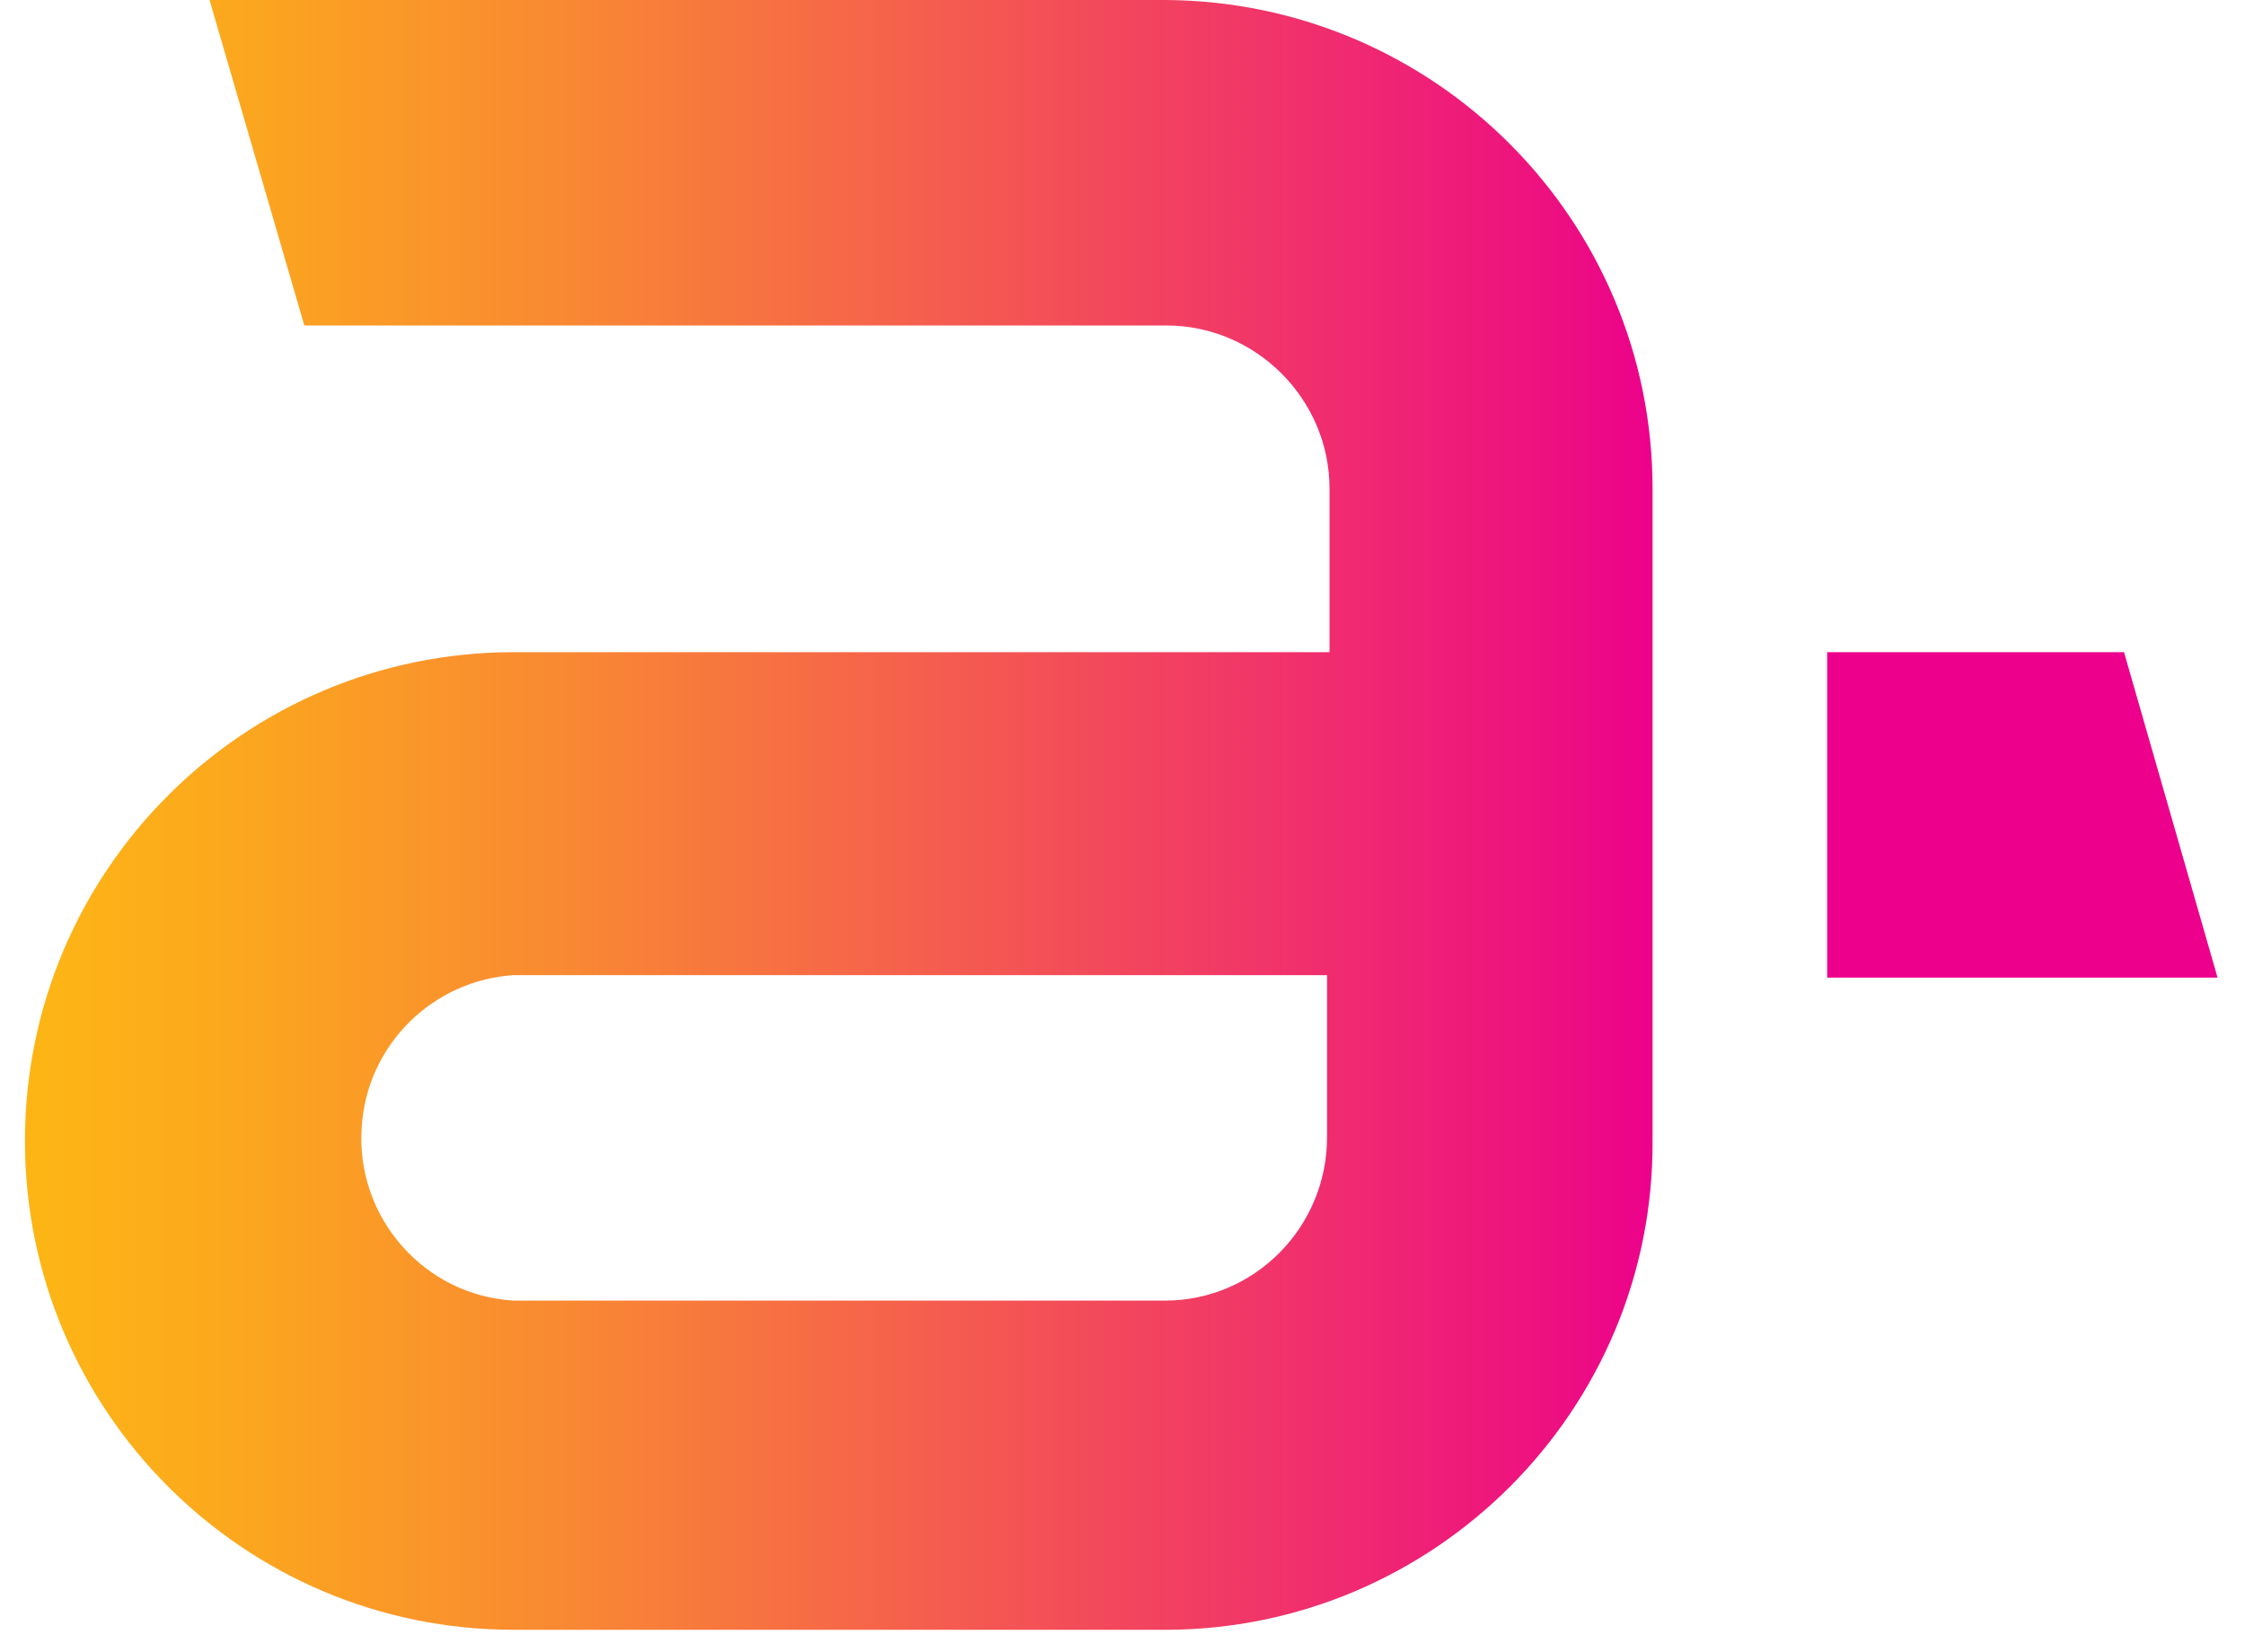 <svg width="72" height="53" viewBox="0 0 72 53" fill="none" xmlns="http://www.w3.org/2000/svg">
<path d="M37.36 0H6.72L9.76 10.44H37.4C40.28 10.44 42.64 12.8 42.64 15.68V20.92H16.48C7.84 20.92 0.8 27.92 0.8 36.6C0.8 45.24 7.8 52.28 16.48 52.28H37.36C46 52.28 53.04 45.24 53 36.6V36.56V15.68C53 7.04 46 0.04 37.36 0ZM42.56 36.48C42.56 39.36 40.24 41.72 37.36 41.72H16.48C13.6 41.56 11.4 39.04 11.6 36.16C11.76 33.52 13.88 31.44 16.48 31.28H42.56V36.48Z" fill="url(#paint0_linear_1283_1775)"/>
<path d="M68.12 20.92H58.6V31.36H71.12L68.12 20.92Z" fill="#EC008C"/>
<defs>
<linearGradient id="paint0_linear_1283_1775" x1="-0.019" y1="26.132" x2="69.229" y2="26.132" gradientUnits="userSpaceOnUse">
<stop offset="0.02" stop-color="#FDB515"/>
<stop offset="0.1" stop-color="#FCA91D"/>
<stop offset="0.26" stop-color="#F98932"/>
<stop offset="0.47" stop-color="#F45454"/>
<stop offset="0.73" stop-color="#ED0D83"/>
<stop offset="0.77" stop-color="#EC008C"/>
</linearGradient>
</defs>
</svg>
